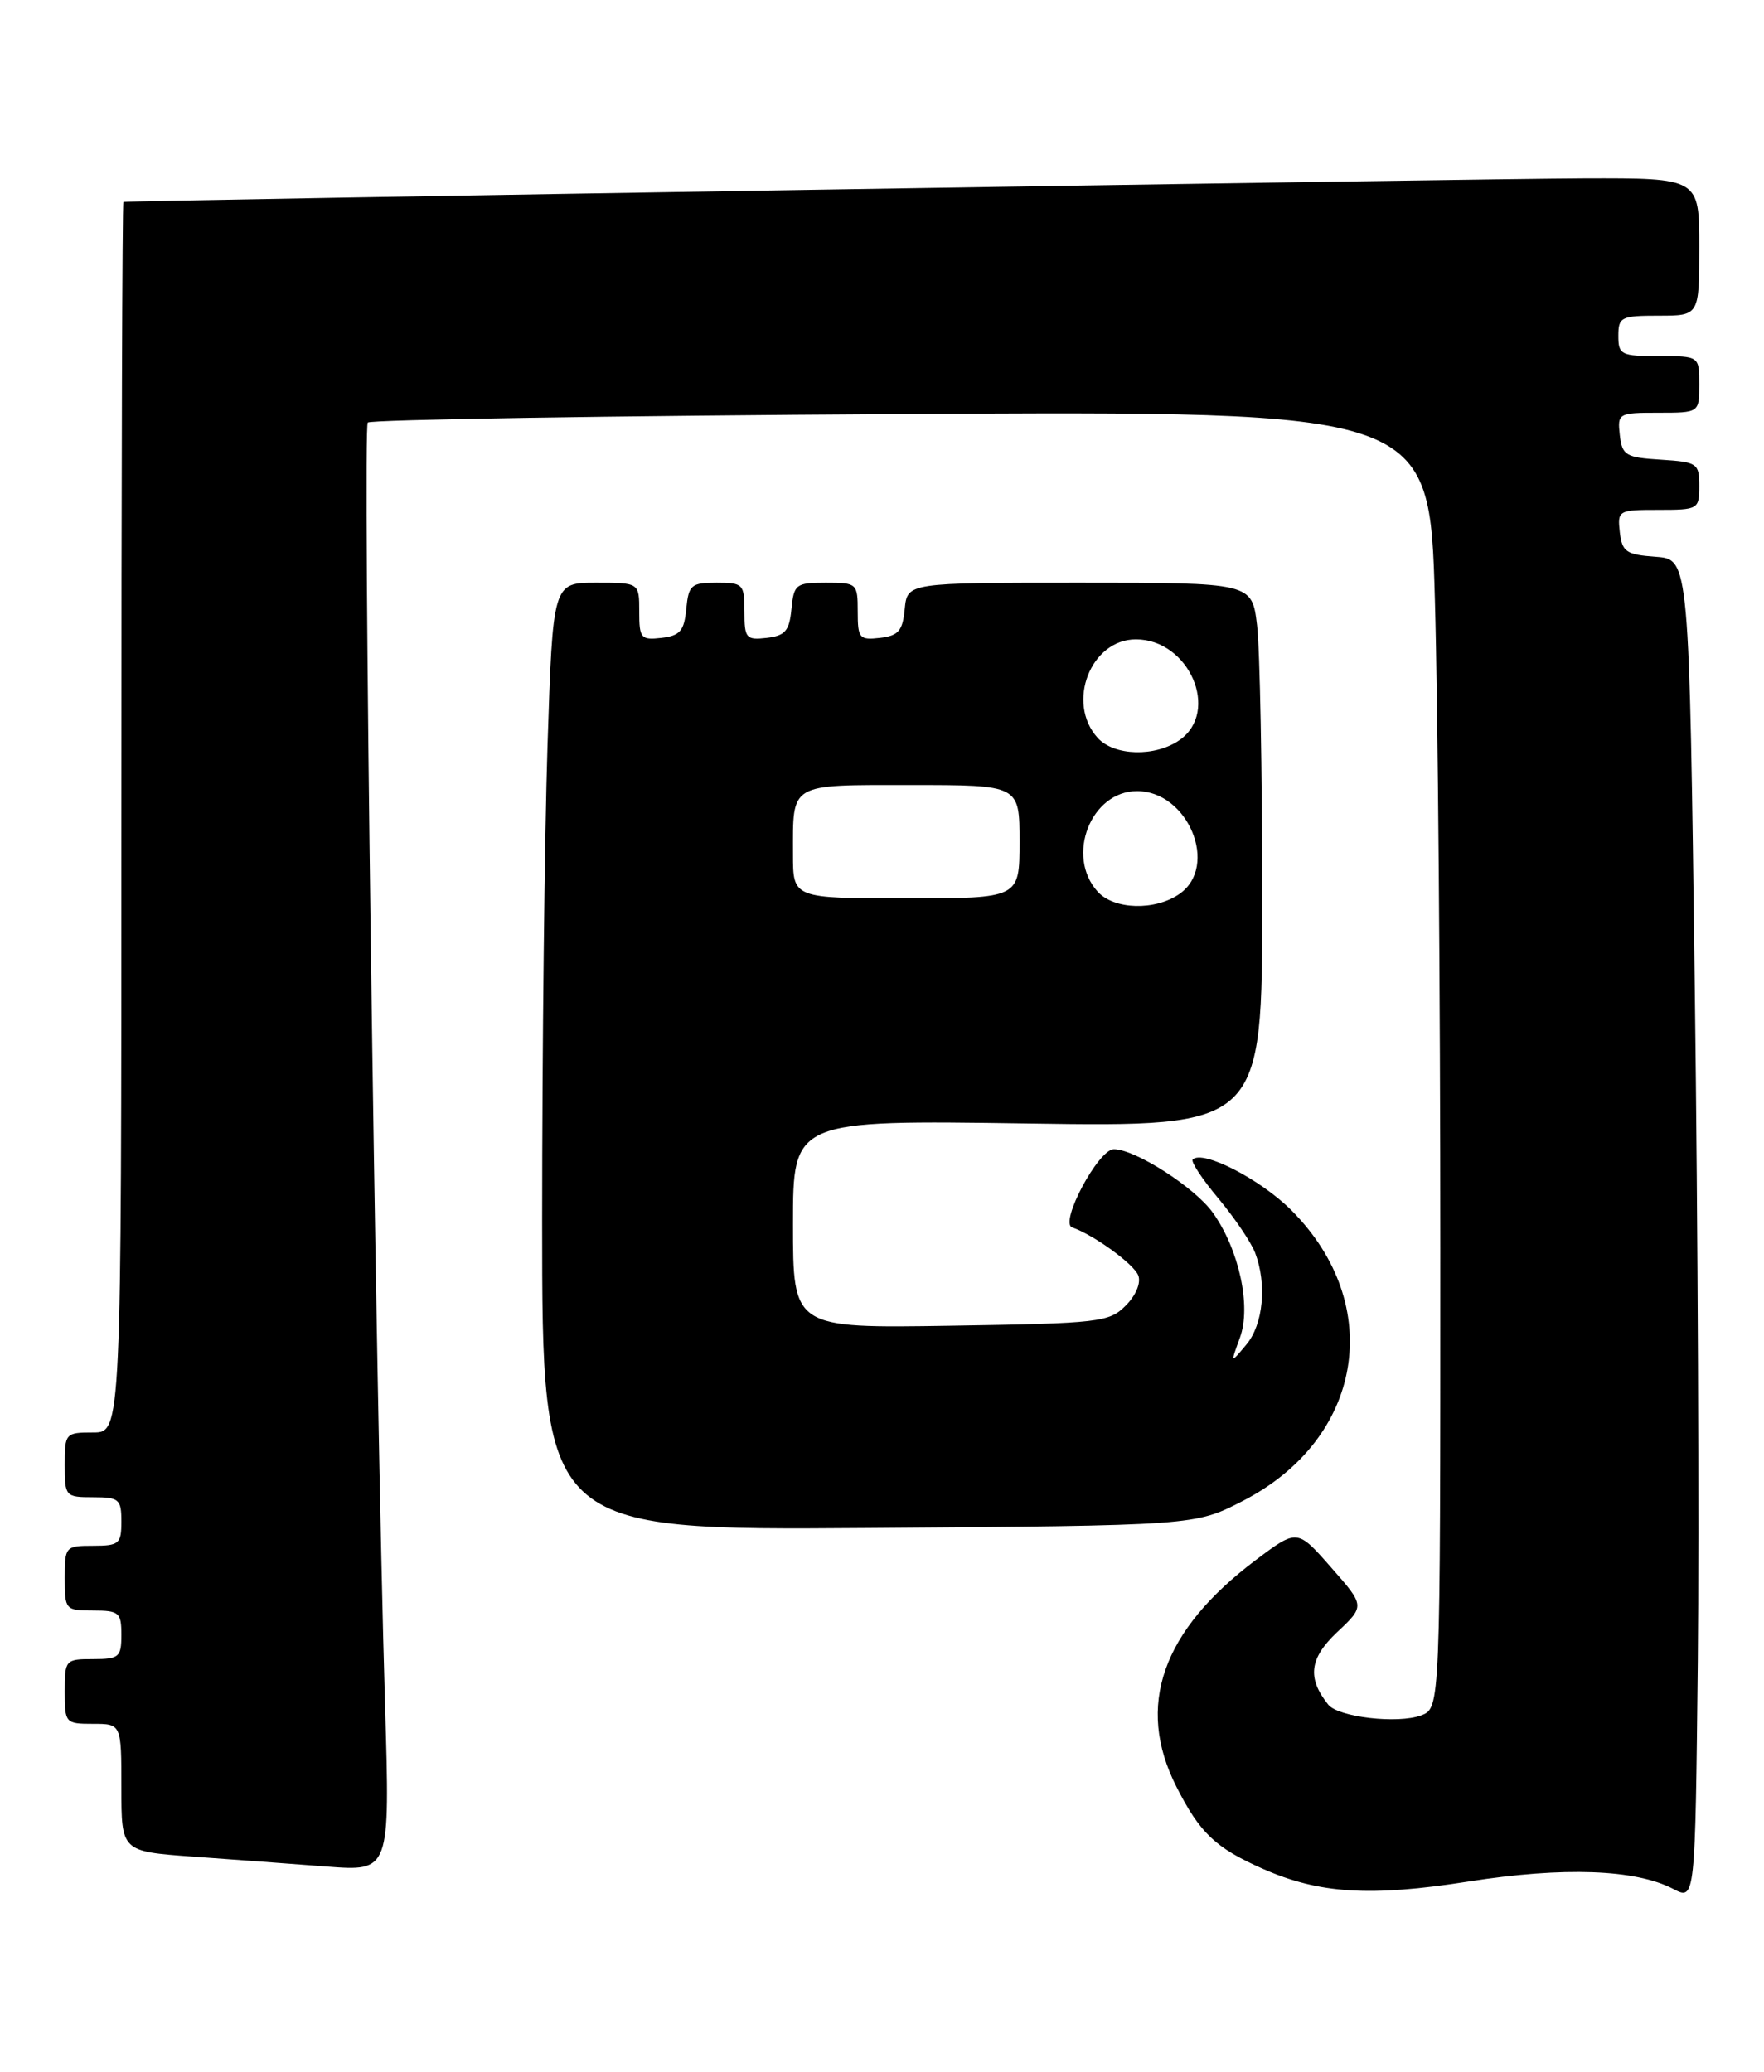 <?xml version="1.0" encoding="UTF-8" standalone="no"?>
<!DOCTYPE svg PUBLIC "-//W3C//DTD SVG 1.1//EN" "http://www.w3.org/Graphics/SVG/1.1/DTD/svg11.dtd" >
<svg xmlns="http://www.w3.org/2000/svg" xmlns:xlink="http://www.w3.org/1999/xlink" version="1.1" viewBox="0 0 218 256">
 <g >
 <path fill="currentColor"
d=" M 209.45 122.30 C 208.76 69.10 208.76 69.10 204.63 68.80 C 200.96 68.53 200.47 68.20 200.18 65.75 C 199.88 63.07 200.00 63.00 204.93 63.00 C 209.88 63.00 210.00 62.93 210.00 60.05 C 210.00 57.25 209.77 57.09 205.25 56.80 C 200.90 56.53 200.47 56.27 200.18 53.75 C 199.88 51.07 200.00 51.00 204.93 51.00 C 210.00 51.00 210.00 51.00 210.00 47.50 C 210.00 44.00 210.00 44.00 205.00 44.00 C 200.33 44.00 200.00 43.83 200.00 41.50 C 200.00 39.17 200.33 39.00 205.00 39.00 C 210.00 39.00 210.00 39.00 210.00 30.50 C 210.00 22.00 210.00 22.00 195.75 22.04 C 183.90 22.07 16.03 24.77 15.25 24.95 C 15.11 24.98 15.00 59.20 15.00 101.00 C 15.00 177.00 15.00 177.00 11.50 177.00 C 8.08 177.00 8.00 177.10 8.00 181.00 C 8.00 184.90 8.08 185.00 11.50 185.00 C 14.72 185.00 15.00 185.24 15.00 188.00 C 15.00 190.76 14.72 191.00 11.50 191.00 C 8.08 191.00 8.00 191.10 8.00 195.00 C 8.00 198.90 8.08 199.00 11.50 199.00 C 14.72 199.00 15.00 199.24 15.00 202.00 C 15.00 204.76 14.72 205.00 11.50 205.00 C 8.08 205.00 8.00 205.10 8.00 209.00 C 8.00 212.90 8.08 213.00 11.50 213.00 C 15.00 213.00 15.00 213.00 15.00 220.88 C 15.00 228.76 15.00 228.76 23.75 229.40 C 28.56 229.74 36.03 230.30 40.35 230.63 C 48.20 231.23 48.20 231.23 47.59 210.86 C 46.39 170.61 44.80 52.87 45.45 52.21 C 45.82 51.85 75.49 51.37 111.40 51.16 C 176.67 50.77 176.67 50.77 177.33 74.13 C 177.70 86.98 178.00 123.05 178.00 154.27 C 178.00 211.05 178.00 211.05 175.64 211.95 C 172.78 213.03 165.38 212.18 164.14 210.62 C 161.52 207.33 161.82 204.90 165.26 201.66 C 168.69 198.43 168.69 198.43 164.50 193.67 C 160.32 188.91 160.32 188.91 155.22 192.74 C 143.58 201.49 140.32 210.79 145.39 220.78 C 148.29 226.49 150.21 228.32 156.04 230.90 C 163.05 234.00 169.33 234.39 181.49 232.48 C 193.23 230.64 202.14 230.96 206.79 233.40 C 209.50 234.82 209.50 234.82 209.82 205.16 C 209.99 188.85 209.83 151.56 209.45 122.30 Z  M 153.53 185.49 C 168.49 177.83 171.28 161.23 159.57 149.52 C 155.76 145.71 148.62 142.04 147.40 143.27 C 147.14 143.52 148.57 145.70 150.58 148.09 C 152.58 150.49 154.62 153.51 155.11 154.79 C 156.59 158.68 156.12 163.64 154.03 166.14 C 152.06 168.50 152.06 168.50 153.24 165.27 C 154.65 161.41 153.13 154.40 149.90 149.86 C 147.67 146.73 140.30 142.00 137.65 142.00 C 135.74 142.00 130.89 151.10 132.50 151.66 C 135.18 152.59 140.13 156.19 140.67 157.59 C 141.03 158.51 140.38 160.07 139.11 161.33 C 137.07 163.38 135.90 163.52 117.47 163.81 C 98.00 164.12 98.00 164.12 98.00 151.25 C 98.00 138.39 98.00 138.39 127.00 138.82 C 156.00 139.25 156.00 139.25 155.99 110.88 C 155.99 95.27 155.70 80.14 155.35 77.25 C 154.72 72.00 154.72 72.00 133.42 72.00 C 112.13 72.00 112.13 72.00 111.81 75.25 C 111.55 77.96 111.04 78.55 108.75 78.82 C 106.20 79.11 106.00 78.87 106.00 75.57 C 106.00 72.08 105.91 72.00 102.06 72.00 C 98.35 72.00 98.11 72.19 97.81 75.25 C 97.55 77.96 97.04 78.55 94.75 78.82 C 92.20 79.11 92.00 78.87 92.00 75.57 C 92.00 72.17 91.84 72.00 88.56 72.00 C 85.42 72.00 85.10 72.27 84.81 75.25 C 84.55 77.96 84.04 78.55 81.75 78.82 C 79.20 79.11 79.00 78.87 79.00 75.57 C 79.00 72.00 79.00 72.00 73.66 72.00 C 68.32 72.00 68.32 72.00 67.66 92.25 C 67.30 103.39 67.00 129.74 67.00 150.80 C 67.00 189.10 67.00 189.10 107.32 188.80 C 147.65 188.50 147.65 188.50 153.53 185.49 Z  M 135.65 110.17 C 131.67 105.77 134.81 97.75 140.52 97.75 C 146.83 97.75 150.67 107.02 145.78 110.44 C 142.77 112.55 137.69 112.42 135.65 110.17 Z  M 98.00 105.58 C 98.00 96.65 97.40 97.00 112.61 97.00 C 126.00 97.00 126.00 97.00 126.00 104.00 C 126.00 111.00 126.00 111.00 112.00 111.00 C 98.00 111.00 98.00 111.00 98.00 105.58 Z  M 135.65 91.17 C 131.73 86.84 134.78 79.00 140.38 79.00 C 146.96 79.00 150.82 87.91 145.78 91.44 C 142.77 93.55 137.69 93.42 135.65 91.17 Z "/>
</g>
</svg>